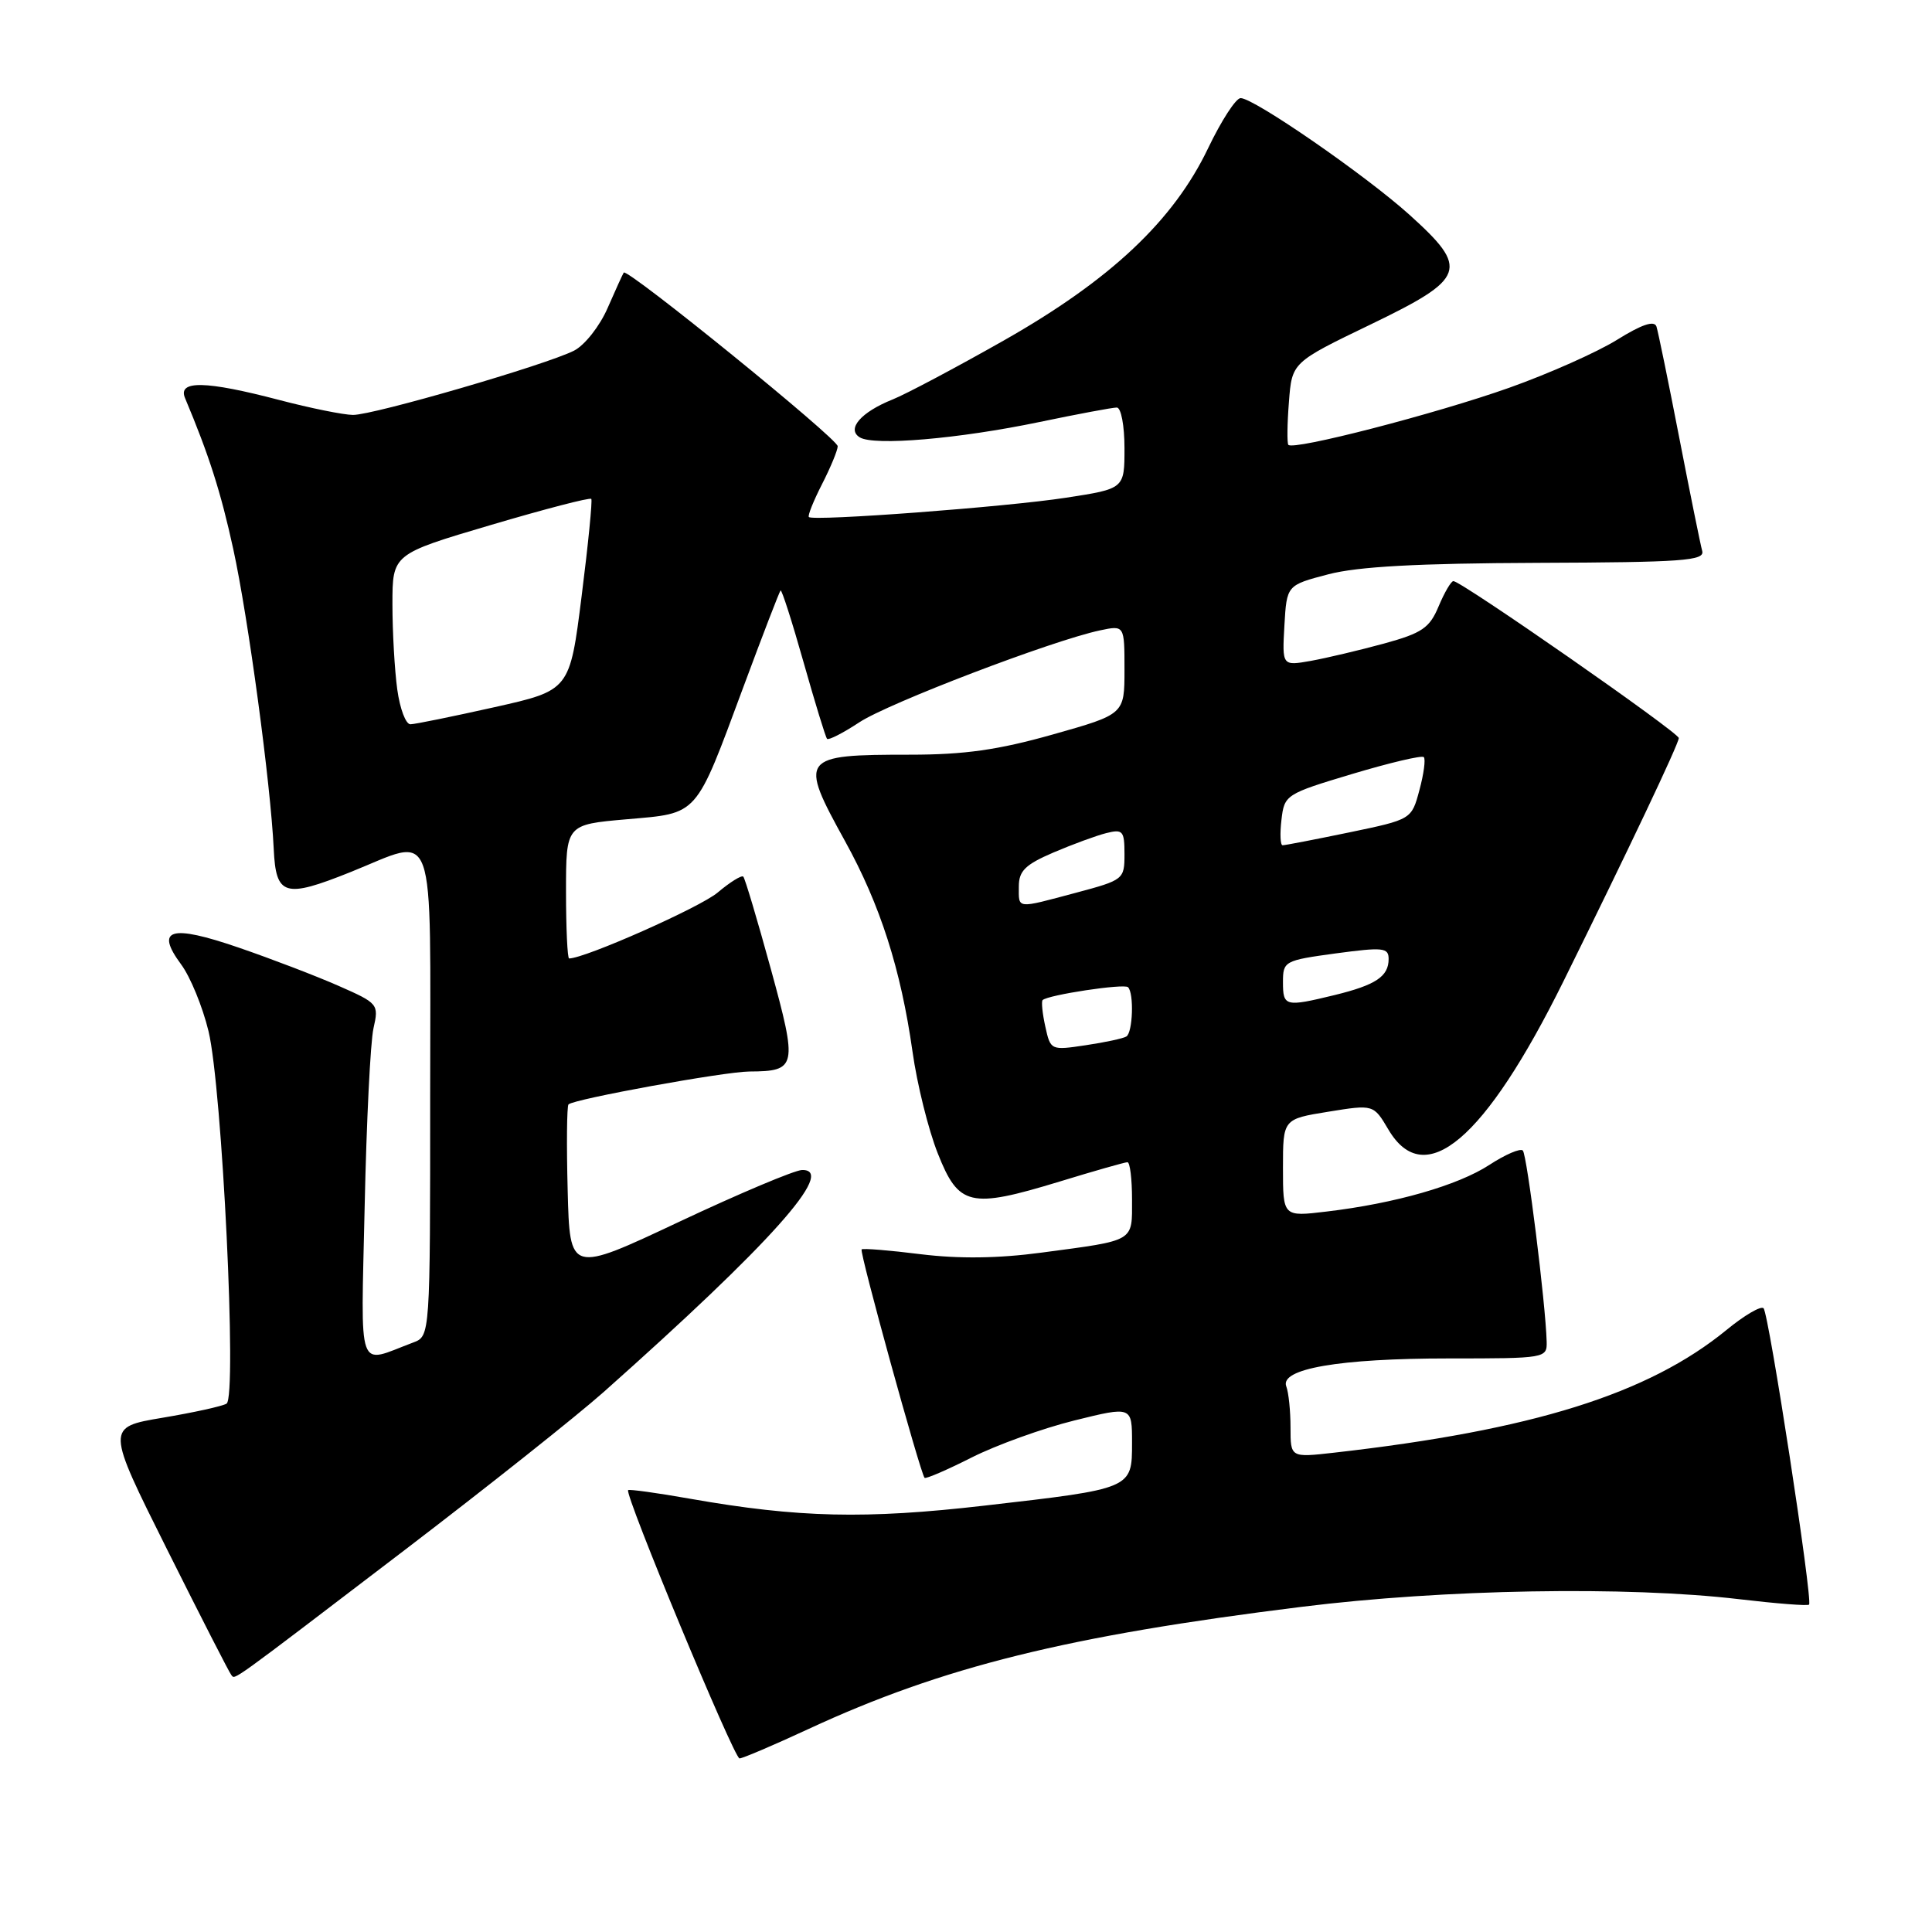 <?xml version="1.0" encoding="UTF-8" standalone="no"?>
<!DOCTYPE svg PUBLIC "-//W3C//DTD SVG 1.1//EN" "http://www.w3.org/Graphics/SVG/1.1/DTD/svg11.dtd" >
<svg xmlns="http://www.w3.org/2000/svg" xmlns:xlink="http://www.w3.org/1999/xlink" version="1.1" viewBox="0 0 256 256">
 <g >
 <path fill="currentColor"
d=" M 107.11 229.11 C 124.90 220.86 141.44 216.76 172.50 212.91 C 191.32 210.57 215.60 210.15 230.44 211.90 C 235.36 212.48 239.53 212.81 239.71 212.62 C 240.23 212.11 234.38 174.05 233.68 173.35 C 233.33 173.00 231.13 174.29 228.78 176.22 C 218.39 184.72 203.08 189.51 176.75 192.49 C 171.00 193.14 171.00 193.14 171.00 189.15 C 171.00 186.96 170.75 184.51 170.44 183.71 C 169.54 181.37 177.46 180.00 191.94 180.00 C 204.83 180.00 205.00 179.97 204.94 177.75 C 204.81 172.81 202.34 153.01 201.78 152.45 C 201.45 152.12 199.45 152.98 197.34 154.36 C 193.18 157.07 184.87 159.46 175.75 160.54 C 170.00 161.23 170.00 161.23 170.00 154.75 C 170.00 148.28 170.00 148.28 176.00 147.31 C 182.00 146.34 182.00 146.34 183.97 149.67 C 188.78 157.82 196.76 151.05 207.18 130.00 C 215.80 112.56 222.38 98.69 222.45 97.80 C 222.50 97.10 193.64 77.00 192.58 77.00 C 192.28 77.00 191.40 78.50 190.63 80.33 C 189.43 83.21 188.44 83.89 183.37 85.28 C 180.14 86.16 175.79 87.19 173.69 87.57 C 169.89 88.24 169.89 88.24 170.19 82.89 C 170.50 77.54 170.50 77.54 176.00 76.10 C 179.93 75.07 187.84 74.64 203.74 74.58 C 223.00 74.51 225.92 74.30 225.55 73.00 C 225.32 72.17 223.95 65.42 222.51 58.00 C 221.07 50.58 219.71 43.95 219.49 43.27 C 219.21 42.43 217.55 42.98 214.26 45.03 C 211.62 46.67 205.19 49.53 199.98 51.38 C 190.23 54.84 171.31 59.73 170.71 58.94 C 170.53 58.70 170.56 56.14 170.79 53.26 C 171.19 48.02 171.19 48.02 181.60 43.00 C 194.30 36.87 194.74 35.65 186.75 28.45 C 180.93 23.21 166.16 13.00 164.39 13.00 C 163.76 13.00 161.83 15.99 160.08 19.64 C 155.49 29.24 147.14 37.10 133.00 45.12 C 126.67 48.71 120.05 52.22 118.28 52.93 C 114.08 54.61 112.14 56.85 113.92 57.95 C 115.79 59.11 127.03 58.15 137.73 55.92 C 142.81 54.86 147.42 54.00 147.98 54.00 C 148.55 54.00 149.00 56.40 149.00 59.38 C 149.00 64.76 149.00 64.76 141.25 65.95 C 133.38 67.17 107.76 69.09 107.18 68.51 C 107.00 68.34 107.79 66.37 108.93 64.14 C 110.07 61.91 111.00 59.65 111.00 59.13 C 111.00 58.13 83.10 35.48 82.65 36.12 C 82.51 36.33 81.55 38.44 80.51 40.82 C 79.47 43.21 77.49 45.73 76.07 46.46 C 72.41 48.33 49.49 55.00 46.77 54.98 C 45.52 54.97 41.12 54.08 37.00 53.00 C 27.24 50.44 23.52 50.37 24.52 52.75 C 27.70 60.32 29.26 65.20 30.91 72.76 C 32.89 81.84 35.86 103.82 36.27 112.49 C 36.56 118.71 37.70 119.06 46.41 115.57 C 58.01 110.93 57.00 108.12 57.00 145.02 C 57.00 177.05 57.00 177.05 54.75 177.89 C 47.20 180.72 47.83 182.50 48.32 159.84 C 48.56 148.65 49.08 138.04 49.49 136.25 C 50.21 133.06 50.11 132.94 44.86 130.63 C 41.91 129.33 35.96 127.05 31.62 125.56 C 22.60 122.46 20.51 123.07 24.00 127.79 C 25.22 129.43 26.85 133.41 27.63 136.64 C 29.44 144.14 31.43 185.12 30.02 185.99 C 29.47 186.33 25.65 187.17 21.53 187.86 C 14.05 189.12 14.05 189.12 22.14 205.31 C 26.59 214.21 30.42 221.71 30.66 221.96 C 31.20 222.54 29.97 223.44 53.66 205.36 C 64.57 197.03 76.42 187.62 80.00 184.44 C 102.11 164.78 110.89 154.95 106.28 155.03 C 105.30 155.05 97.97 158.14 90.00 161.89 C 75.50 168.72 75.50 168.72 75.22 157.73 C 75.06 151.68 75.11 146.56 75.33 146.34 C 76.04 145.63 95.99 142.00 99.29 141.98 C 105.59 141.95 105.70 141.38 102.13 128.36 C 100.35 121.87 98.71 116.38 98.49 116.16 C 98.27 115.93 96.74 116.88 95.09 118.27 C 92.77 120.23 77.50 127.00 75.41 127.00 C 75.19 127.00 75.00 123.01 75.00 118.13 C 75.00 109.26 75.00 109.26 83.02 108.56 C 92.63 107.72 92.07 108.36 98.51 91.01 C 101.06 84.14 103.27 78.40 103.43 78.24 C 103.58 78.08 104.95 82.35 106.47 87.73 C 107.99 93.10 109.39 97.68 109.59 97.90 C 109.79 98.11 111.71 97.13 113.85 95.72 C 117.68 93.18 139.43 84.87 145.75 83.53 C 149.00 82.84 149.00 82.84 149.00 88.74 C 149.00 94.64 149.00 94.64 139.51 97.32 C 132.26 99.37 127.79 100.00 120.59 100.00 C 106.05 100.00 105.82 100.31 111.98 111.47 C 116.64 119.91 119.36 128.41 120.91 139.33 C 121.51 143.64 123.02 149.71 124.26 152.83 C 127.03 159.83 128.52 160.18 140.38 156.57 C 145.01 155.15 149.06 154.00 149.39 154.00 C 149.73 154.00 150.00 156.22 150.00 158.93 C 150.00 164.61 150.52 164.31 138.00 165.98 C 132.26 166.75 127.06 166.81 122.00 166.19 C 117.88 165.67 114.35 165.39 114.17 165.55 C 113.84 165.83 121.94 195.17 122.51 195.82 C 122.67 195.99 125.48 194.78 128.76 193.12 C 132.04 191.47 138.16 189.26 142.36 188.22 C 150.00 186.33 150.00 186.33 150.00 191.19 C 150.00 197.28 150.07 197.25 130.47 199.50 C 114.68 201.32 105.78 201.11 91.50 198.60 C 87.10 197.82 83.38 197.31 83.23 197.45 C 82.71 197.95 97.27 233.00 97.99 233.00 C 98.39 233.00 102.50 231.25 107.11 229.11 Z  M 138.51 136.03 C 138.12 134.28 137.97 132.70 138.15 132.52 C 138.85 131.83 148.97 130.30 149.47 130.81 C 150.28 131.61 150.10 136.82 149.25 137.34 C 148.84 137.60 146.41 138.12 143.85 138.50 C 139.24 139.19 139.20 139.17 138.51 136.03 Z  M 170.00 130.14 C 170.00 127.36 170.19 127.26 177.00 126.33 C 183.27 125.49 184.00 125.56 184.00 127.07 C 184.00 129.39 182.30 130.52 176.81 131.86 C 170.30 133.44 170.00 133.37 170.00 130.14 Z  M 135.00 117.46 C 135.00 115.40 135.86 114.56 139.59 112.96 C 142.12 111.88 145.27 110.72 146.59 110.39 C 148.78 109.84 149.00 110.09 149.00 113.18 C 149.00 116.52 148.88 116.61 142.59 118.29 C 134.56 120.43 135.00 120.48 135.00 117.46 Z  M 169.80 108.63 C 170.18 105.32 170.36 105.20 179.19 102.55 C 184.14 101.07 188.40 100.06 188.66 100.32 C 188.92 100.59 188.66 102.55 188.08 104.69 C 187.04 108.58 187.04 108.58 178.77 110.30 C 174.22 111.24 170.25 112.01 169.95 112.00 C 169.65 112.00 169.58 110.48 169.80 108.63 Z  M 52.64 91.36 C 52.29 88.81 52.00 83.73 52.00 80.07 C 52.00 73.42 52.00 73.42 65.02 69.57 C 72.19 67.45 78.18 65.89 78.35 66.11 C 78.51 66.32 77.94 72.12 77.07 78.98 C 75.50 91.47 75.50 91.47 65.50 93.71 C 60.00 94.94 55.00 95.96 54.39 95.97 C 53.77 95.99 52.99 93.91 52.64 91.36 Z "/>
</g>
</svg>